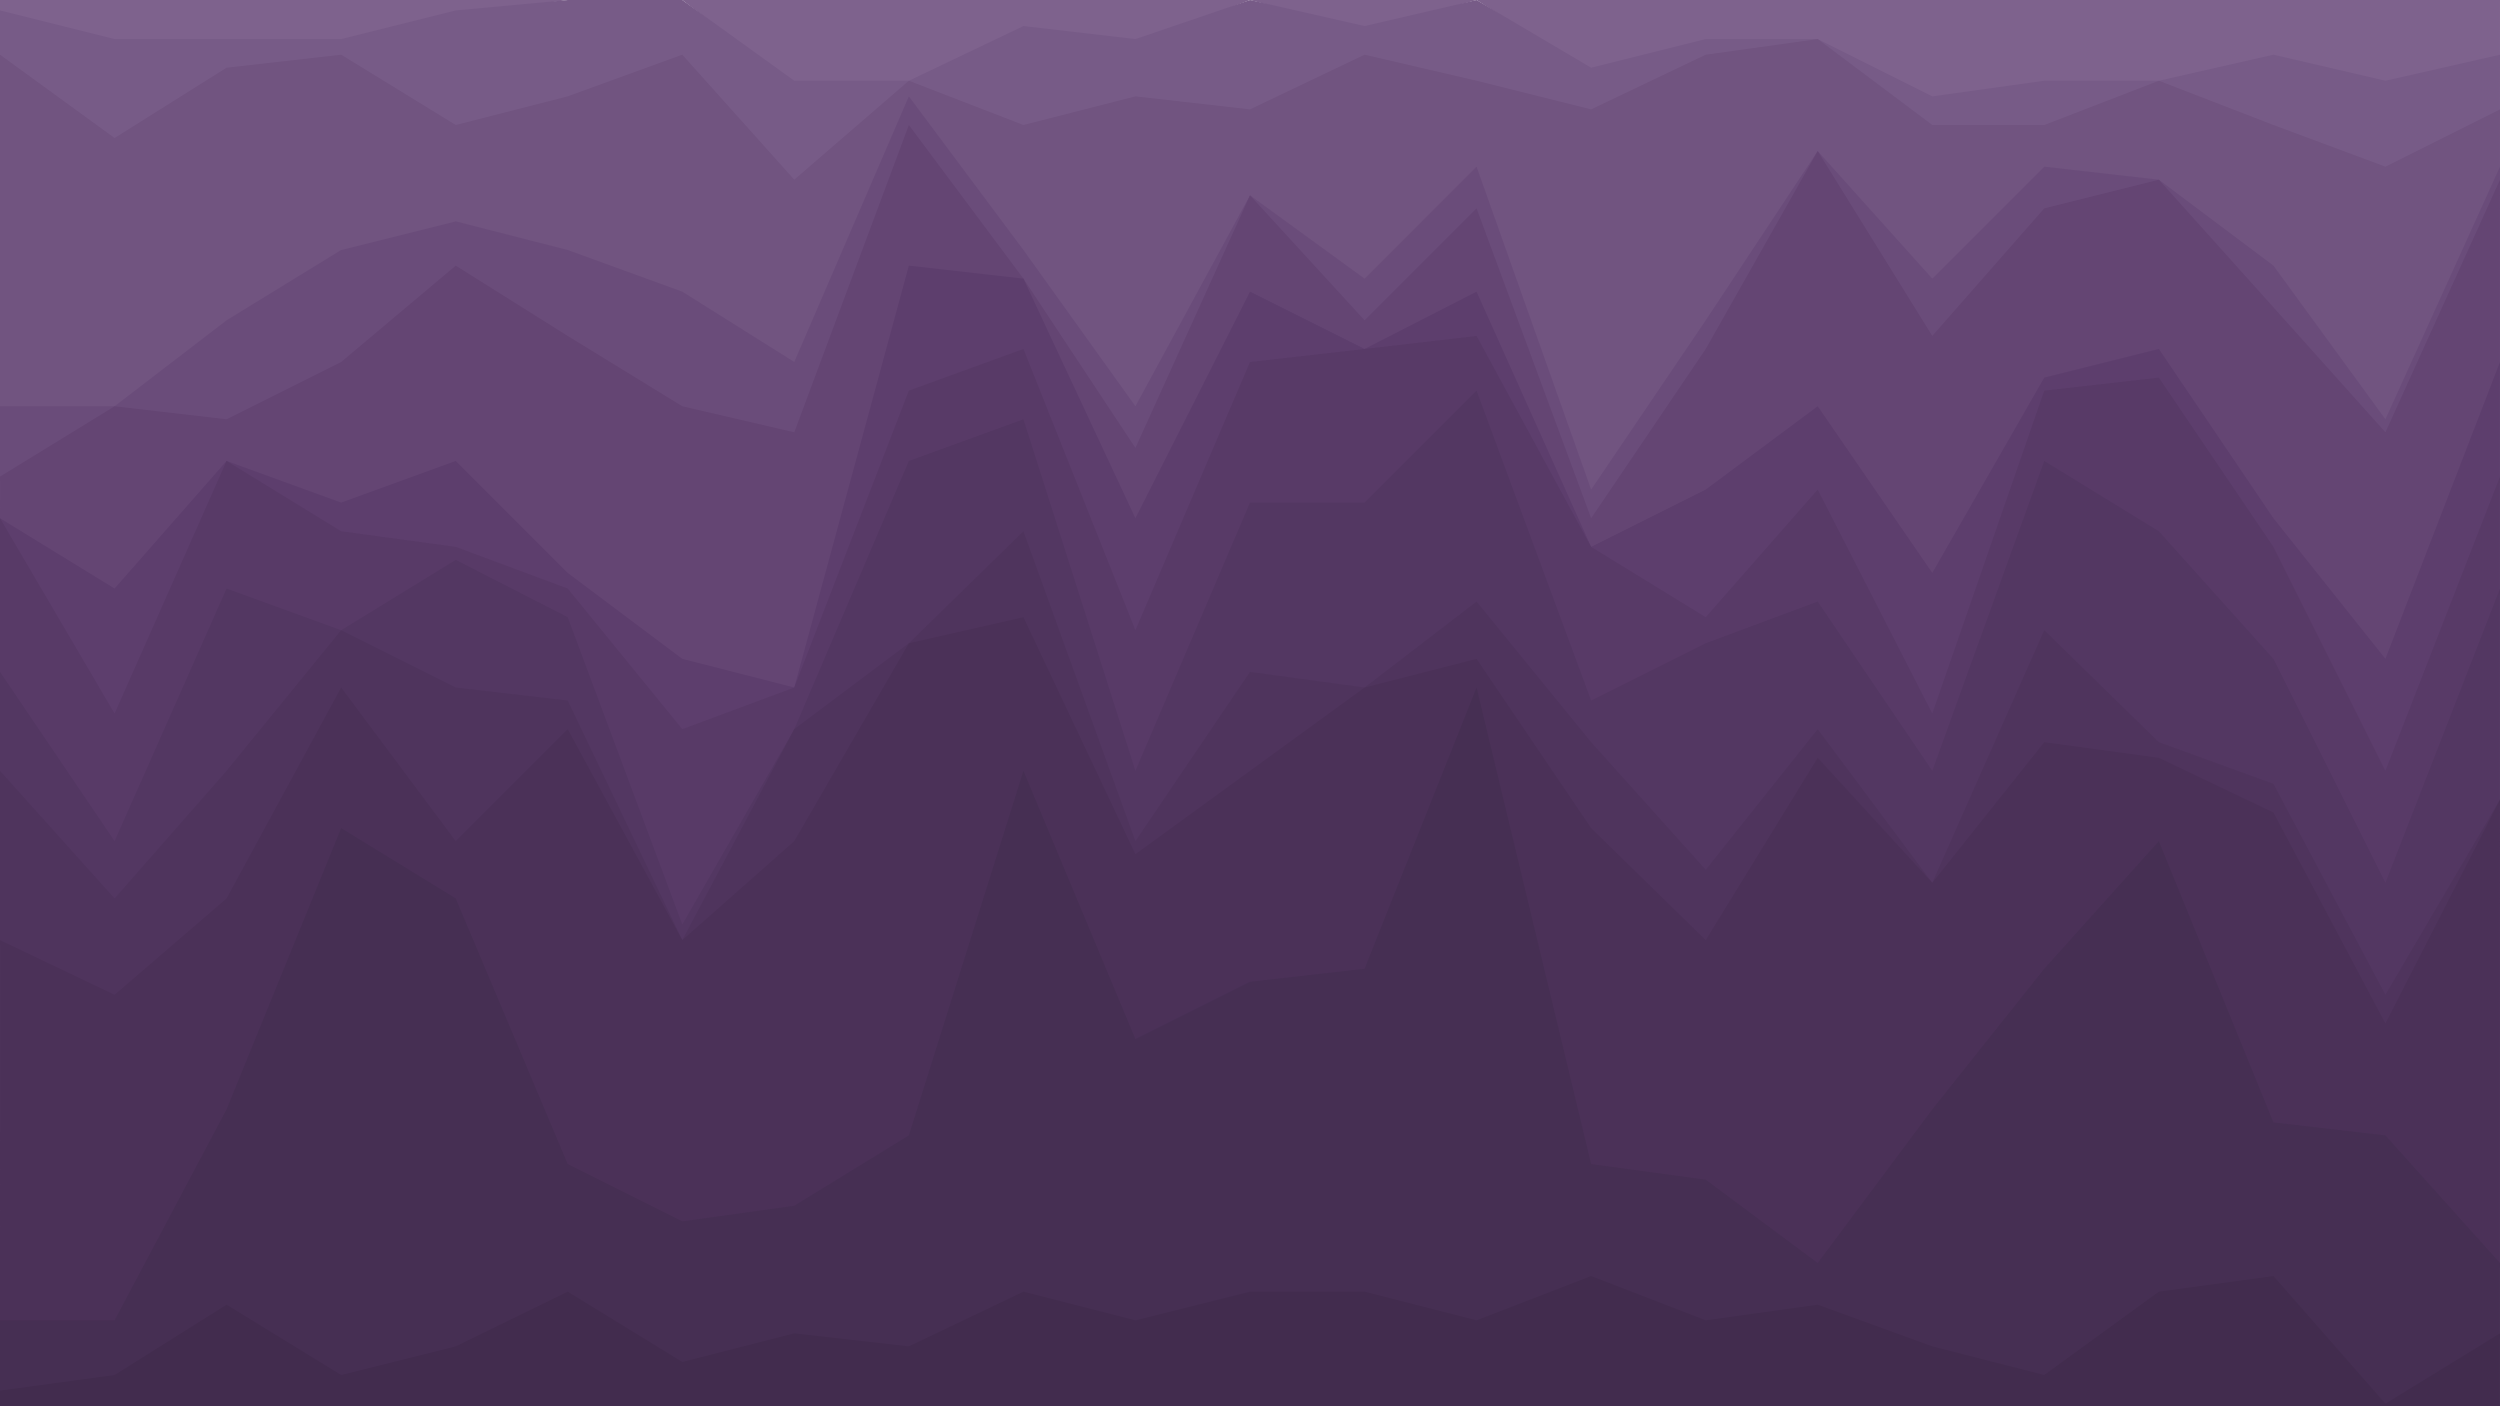 <?xml version="1.0" encoding="UTF-8" standalone="no"?>
<svg
   id="visual"
   viewBox="0 0 960 540"
   width="960"
   height="540"
   version="1.1"
   sodipodi:docname="background.svg"
   xml:space="preserve"
   inkscape:version="1.2.2 (732a01da63, 2022-12-09)"
   xmlns:inkscape="http://www.inkscape.org/namespaces/inkscape"
   xmlns:sodipodi="http://sodipodi.sourceforge.net/DTD/sodipodi-0.dtd"
   xmlns="http://www.w3.org/2000/svg"
   xmlns:svg="http://www.w3.org/2000/svg"><defs
     id="defs29" /><sodipodi:namedview
     id="namedview27"
     pagecolor="#505050"
     bordercolor="#eeeeee"
     borderopacity="1"
     inkscape:showpageshadow="0"
     inkscape:pageopacity="0"
     inkscape:pagecheckerboard="0"
     inkscape:deskcolor="#505050"
     showgrid="false"
     inkscape:zoom="0.44562458"
     inkscape:cx="1288.0798"
     inkscape:cy="98.737821"
     inkscape:window-width="1920"
     inkscape:window-height="1017"
     inkscape:window-x="1072"
     inkscape:window-y="580"
     inkscape:window-maximized="1"
     inkscape:current-layer="visual" /><path
     d="m 1920,6 -44,11 h -43 -44 L 1745,6 1702,0 h -44 l -43,33 h -44 l -44,-21 -43,5 -44,-17 -44,12 -43,-12 -44,28 -44,-11 h -43 l -44,22 -43,-6 h -44 L 1047,23 1004,33 960,23 V 0 h 44 43 44 44 43 44 43 44 44 43 44 44 43 44 44 43 44 43 44 44 43 44 z"
     fill="#7e628d"
     id="path2" /><path
     d="m 1920,23 -44,32 -43,-27 -44,-5 -44,27 -43,-11 -44,-16 -43,48 -44,-38 -44,17 -43,-11 -44,5 -44,-21 -43,10 -44,11 -44,-21 -43,-6 -44,33 h -43 l -44,-17 -44,17 -43,16 -44,-22 V 21 l 44,10 43,-10 44,10 h 44 l 43,6 44,-22 h 43 l 44,11 44,-26 43,10 44,-10 44,15 43,-5 44,21 h 44 l 43,-31 h 44 l 43,4 44,11 h 44 43 l 44,-11 z"
     fill="#775b87"
     id="path4" /><path
     d="m 1920,158 h -44 l -43,-33 -44,-27 -44,-11 -43,11 -44,16 -43,27 -44,-102 -44,59 -43,60 -44,-81 -44,32 -43,-43 -44,124 -44,-65 -43,-65 -44,49 -43,-43 -44,5 -44,33 -43,59 -44,-97 V 42 l 44,22 43,-16 44,-17 44,17 h 43 l 44,-33 43,6 44,21 44,-11 43,-10 44,21 44,-5 43,11 44,-17 44,38 43,-48 44,16 43,11 44,-27 44,5 43,27 44,-32 z"
     fill="#715480"
     id="path6" /><path
     d="m 1920,185 -44,-27 -43,5 -44,-22 -44,-37 -43,27 -44,27 -43,10 -44,-118 -44,59 -43,65 -44,-97 -44,48 -43,-43 -44,119 -44,-65 -43,-76 -44,71 -43,-49 -44,-11 -44,49 -43,48 -44,-97 v -7 l 44,97 43,-59 44,-33 44,-5 43,43 44,-49 43,65 44,65 44,-124 43,43 44,-32 44,81 43,-60 44,-59 44,102 43,-27 44,-16 43,-11 44,11 44,27 43,33 h 44 z"
     fill="#6a4c7a"
     id="path8" /><path
     d="m 1920,201 -44,27 -43,-49 -44,16 -44,-16 -43,43 -44,33 -43,11 -44,-162 -44,5 -43,92 -44,-87 -44,22 -43,-22 -44,98 -44,-22 -43,-32 -44,64 -43,-75 -44,-11 -44,65 -43,54 -44,-114 V 69 l 44,97 43,-48 44,-49 44,11 43,49 44,-71 43,76 44,65 44,-119 43,43 44,-48 44,97 43,-65 44,-59 44,118 43,-10 44,-27 43,-27 44,37 44,22 43,-5 44,27 z"
     fill="#644573"
     id="path10" /><path
     d="m 1920,201 -44,75 -43,-97 -44,27 -44,6 -43,16 -44,54 -43,-16 -44,-114 -44,-16 -43,108 -44,-103 -44,-5 -43,-5 -44,81 -44,27 -43,-49 -44,86 -43,-124 -44,-5 -44,65 -43,86 -44,-113 v -46 l 44,114 43,-54 44,-65 44,11 43,75 44,-64 43,32 44,22 44,-98 43,22 44,-22 44,87 43,-92 44,-5 44,162 43,-11 44,-33 43,-43 44,16 44,-16 43,49 44,-27 z"
     fill="#5d3e6d"
     id="path12" /><path
     d="m 1920,260 -44,65 -43,-97 -44,16 -44,-27 -43,22 -44,118 -43,-75 -44,-103 -44,-16 -43,135 -44,-103 h -44 l -43,-43 -44,119 -44,-22 -43,-16 -44,65 -43,-119 -44,27 -44,49 -43,86 -44,-113 v -45 l 44,113 43,-86 44,-65 44,5 43,124 44,-86 43,49 44,-27 44,-81 43,5 44,5 44,103 43,-108 44,16 44,114 43,16 44,-54 43,-16 44,-6 44,-27 43,97 44,-75 z"
     fill="#583a67"
     id="path14" /><path
     d="m 1920,298 -44,49 -43,-49 -44,-54 -44,22 -43,5 -44,92 -43,-81 -44,-33 -44,-43 -43,119 -44,-65 -44,6 -43,-33 -44,54 -44,49 -43,-54 -44,59 -43,-97 -44,43 -44,16 -43,81 -44,-75 v -83 l 44,113 43,-86 44,-49 44,-27 43,119 44,-65 43,16 44,22 44,-119 43,43 h 44 l 44,103 43,-135 44,16 44,103 43,75 44,-118 43,-22 44,27 44,-16 43,97 44,-65 z"
     fill="#533762"
     id="path16" /><path
     d="m 1920,363 -44,21 -43,-37 -44,-81 -44,59 -43,-43 -44,81 -43,-38 -44,-76 -44,-10 -43,91 -44,-32 -44,-32 -43,-11 -44,65 -44,43 -43,-70 -44,48 -43,-54 -44,6 -44,21 -43,81 -44,-86 v -2 l 44,75 43,-81 44,-16 44,-43 43,97 44,-59 43,54 44,-49 44,-54 43,33 44,-6 44,65 43,-119 44,43 44,33 43,81 44,-92 43,-5 44,-22 44,54 43,49 44,-49 z"
     fill="#4f345d"
     id="path18" /><path
     d="m 1920,509 h -44 l -43,-81 -44,-108 -44,27 -43,102 -44,22 -43,-6 -44,-27 -44,-140 -43,103 -44,-22 -44,-5 -43,-108 -44,183 -44,6 -43,32 -44,-59 -43,-54 -44,-49 -44,108 -43,5 -44,49 V 307 l 44,86 43,-81 44,-21 44,-6 43,54 44,-48 43,70 44,-43 44,-65 43,11 44,32 44,32 43,-91 44,10 44,76 43,38 44,-81 43,43 44,-59 44,81 43,37 44,-21 z"
     fill="#4b3158"
     id="path20" /><path
     d="m 1920,536 -44,-6 -43,-27 -44,27 -44,-11 -43,-21 -44,27 -43,-11 -44,5 -44,-21 -43,11 -44,-11 h -44 l -43,11 -44,-17 -44,17 -43,-6 -44,16 -43,11 -44,-32 -44,-6 -43,49 -44,-27 v -29 l 44,-49 43,-5 44,-108 44,49 43,54 44,59 43,-32 44,-6 44,-183 43,108 44,5 44,22 43,-103 44,140 44,27 43,6 44,-22 43,-102 44,-27 44,108 43,81 h 44 z"
     fill="#462f53"
     id="path22" /><path
     d="m 1920,541 h -44 -43 -44 -44 -43 -44 -43 -44 -44 -43 -44 -44 -43 -44 -44 -43 -44 -43 -44 -44 -43 -44 v -29 l 44,27 43,-49 44,6 44,32 43,-11 44,-16 43,6 44,-17 44,17 43,-11 h 44 l 44,11 43,-11 44,21 44,-5 43,11 44,-27 43,21 44,11 44,-27 43,27 44,6 z"
     fill="#422c4e"
     id="path24" /><g
     id="g176"><path
       d="m 0,6 44,11 h 43 44 L 175,6 218,0 h 44 l 43,33 h 44 l 44,-21 43,5 44,-17 44,12 43,-12 44,28 44,-11 h 43 l 44,22 43,-6 h 44 l 44,-10 43,10 44,-10 V 0 H 916 873 829 785 742 698 655 611 567 524 480 436 393 349 305 262 218 175 131 87 44 0 Z"
       fill="#7e628d"
       id="path135" /><path
       d="m 0,23 44,32 43,-27 44,-5 44,27 43,-11 44,-16 43,48 44,-38 44,17 43,-11 44,5 44,-21 43,10 44,11 44,-21 43,-6 44,33 h 43 l 44,-17 44,17 43,16 44,-22 V 21 L 916,31 873,21 829,31 H 785 L 742,37 698,15 H 655 L 611,26 567,0 524,10 480,0 436,15 393,10 349,31 H 305 L 262,0 H 218 L 175,4 131,15 H 87 44 L 0,4 Z"
       fill="#775b87"
       id="path137" /><path
       d="m 0,158 h 44 l 43,-33 44,-27 44,-11 43,11 44,16 43,27 44,-102 44,59 43,60 44,-81 44,32 43,-43 44,124 44,-65 43,-65 44,49 43,-43 44,5 44,33 43,59 44,-97 V 42 L 916,64 873,48 829,31 785,48 H 742 L 698,15 655,21 611,42 567,31 524,21 480,42 436,37 393,48 349,31 305,69 262,21 218,37 175,48 131,21 87,26 44,53 0,21 Z"
       fill="#715480"
       id="path139" /><path
       d="m 0,185 44,-27 43,5 44,-22 44,-37 43,27 44,27 43,10 44,-118 44,59 43,65 44,-97 44,48 43,-43 44,119 44,-65 43,-76 44,71 43,-49 44,-11 44,49 43,48 44,-97 V 64 L 916,161 873,102 829,69 785,64 742,107 698,58 655,123 611,188 567,64 524,107 480,75 436,156 393,96 349,37 305,139 262,112 218,96 175,85 131,96 87,123 44,156 H 0 Z"
       fill="#6a4c7a"
       id="path141" /><path
       d="m 0,201 44,27 43,-49 44,16 44,-16 43,43 44,33 43,11 44,-162 44,5 43,92 44,-87 44,22 43,-22 44,98 44,-22 43,-32 44,64 43,-75 44,-11 44,65 43,54 44,-114 V 69 l -44,97 -43,-48 -44,-49 -44,11 -43,49 -44,-71 -43,76 -44,65 -44,-119 -43,43 -44,-48 -44,97 -43,-65 -44,-59 -44,118 -43,-10 -44,-27 -43,-27 -44,37 -44,22 -43,-5 -44,27 z"
       fill="#644573"
       id="path143" /><path
       d="m 0,201 44,75 43,-97 44,27 44,6 43,16 44,54 43,-16 44,-114 44,-16 43,108 44,-103 44,-5 43,-5 44,81 44,27 43,-49 44,86 43,-124 44,-5 44,65 43,86 44,-113 v -46 l -44,114 -43,-54 -44,-65 -44,11 -43,75 -44,-64 -43,32 -44,22 -44,-98 -43,22 -44,-22 -44,87 -43,-92 -44,-5 -44,162 -43,-11 -44,-33 -43,-43 -44,16 L 87,177 44,226 0,199 Z"
       fill="#5d3e6d"
       id="path145" /><path
       d="m 0,260 44,65 43,-97 44,16 44,-27 43,22 44,118 43,-75 44,-103 44,-16 43,135 44,-103 h 44 l 43,-43 44,119 44,-22 43,-16 44,65 43,-119 44,27 44,49 43,86 44,-113 v -45 l -44,113 -43,-86 -44,-65 -44,5 -43,124 -44,-86 -43,49 -44,-27 -44,-81 -43,5 -44,5 -44,103 -43,-108 -44,16 -44,114 -43,16 -44,-54 -43,-16 -44,-6 L 87,177 44,274 0,199 Z"
       fill="#583a67"
       id="path147" /><path
       d="m 0,298 44,49 43,-49 44,-54 44,22 43,5 44,92 43,-81 44,-33 44,-43 43,119 44,-65 44,6 43,-33 44,54 44,49 43,-54 44,59 43,-97 44,43 44,16 43,81 44,-75 v -83 l -44,113 -43,-86 -44,-49 -44,-27 -43,119 -44,-65 -43,16 -44,22 -44,-119 -43,43 H 480 L 436,296 393,161 349,177 305,280 262,355 218,237 175,215 131,242 87,226 44,323 0,258 Z"
       fill="#533762"
       id="path149" /><path
       d="m 0,363 44,21 43,-37 44,-81 44,59 43,-43 44,81 43,-38 44,-76 44,-10 43,91 44,-32 44,-32 43,-11 44,65 44,43 43,-70 44,48 43,-54 44,6 44,21 43,81 44,-86 v -2 l -44,75 -43,-81 -44,-16 -44,-43 -43,97 -44,-59 -43,54 -44,-49 -44,-54 -43,33 -44,-6 -44,65 -43,-119 -44,43 -44,33 -43,81 -44,-92 -43,-5 -44,-22 -44,54 -43,49 -44,-49 z"
       fill="#4f345d"
       id="path151" /><path
       d="m 0,509 h 44 l 43,-81 44,-108 44,27 43,102 44,22 43,-6 44,-27 44,-140 43,103 44,-22 44,-5 43,-108 44,183 44,6 43,32 44,-59 43,-54 44,-49 44,108 43,5 44,49 V 307 l -44,86 -43,-81 -44,-21 -44,-6 -43,54 -44,-48 -43,70 -44,-43 -44,-65 -43,11 -44,32 -44,32 -43,-91 -44,10 -44,76 -43,38 -44,-81 -43,43 -44,-59 -44,81 -43,37 -44,-21 z"
       fill="#4b3158"
       id="path153" /><path
       d="m 0,536 44,-6 43,-27 44,27 44,-11 43,-21 44,27 43,-11 44,5 44,-21 43,11 44,-11 h 44 l 43,11 44,-17 44,17 43,-6 44,16 43,11 44,-32 44,-6 43,49 44,-27 v -29 l -44,-49 -43,-5 -44,-108 -44,49 -43,54 -44,59 -43,-32 -44,-6 -44,-183 -43,108 -44,5 -44,22 -43,-103 -44,140 -44,27 -43,6 L 218,447 175,345 131,318 87,426 44,507 H 0 Z"
       fill="#462f53"
       id="path155" /><path
       d="m 0,541 h 44 43 44 44 43 44 43 44 44 43 44 44 43 44 44 43 44 43 44 44 43 44 v -29 l -44,27 -43,-49 -44,6 -44,32 -43,-11 -44,-16 -43,6 -44,-17 -44,17 -43,-11 h -44 l -44,11 -43,-11 -44,21 -44,-5 -43,11 -44,-27 -43,21 -44,11 -44,-27 -43,27 -44,6 z"
       fill="#422c4e"
       id="path157" /></g><g
     id="g219"
     transform="translate(1920)"><path
       d="m 0,6 44,11 h 43 44 L 175,6 218,0 h 44 l 43,33 h 44 l 44,-21 43,5 44,-17 44,12 43,-12 44,28 44,-11 h 43 l 44,22 43,-6 h 44 l 44,-10 43,10 44,-10 V 0 H 916 873 829 785 742 698 655 611 567 524 480 436 393 349 305 262 218 175 131 87 44 0 Z"
       fill="#7e628d"
       id="path178" /><path
       d="m 0,23 44,32 43,-27 44,-5 44,27 43,-11 44,-16 43,48 44,-38 44,17 43,-11 44,5 44,-21 43,10 44,11 44,-21 43,-6 44,33 h 43 l 44,-17 44,17 43,16 44,-22 V 21 L 916,31 873,21 829,31 H 785 L 742,37 698,15 H 655 L 611,26 567,0 524,10 480,0 436,15 393,10 349,31 H 305 L 262,0 H 218 L 175,4 131,15 H 87 44 L 0,4 Z"
       fill="#775b87"
       id="path180" /><path
       d="m 0,158 h 44 l 43,-33 44,-27 44,-11 43,11 44,16 43,27 44,-102 44,59 43,60 44,-81 44,32 43,-43 44,124 44,-65 43,-65 44,49 43,-43 44,5 44,33 43,59 44,-97 V 42 L 916,64 873,48 829,31 785,48 H 742 L 698,15 655,21 611,42 567,31 524,21 480,42 436,37 393,48 349,31 305,69 262,21 218,37 175,48 131,21 87,26 44,53 0,21 Z"
       fill="#715480"
       id="path182" /><path
       d="m 0,185 44,-27 43,5 44,-22 44,-37 43,27 44,27 43,10 44,-118 44,59 43,65 44,-97 44,48 43,-43 44,119 44,-65 43,-76 44,71 43,-49 44,-11 44,49 43,48 44,-97 V 64 L 916,161 873,102 829,69 785,64 742,107 698,58 655,123 611,188 567,64 524,107 480,75 436,156 393,96 349,37 305,139 262,112 218,96 175,85 131,96 87,123 44,156 H 0 Z"
       fill="#6a4c7a"
       id="path184" /><path
       d="m 0,201 44,27 43,-49 44,16 44,-16 43,43 44,33 43,11 44,-162 44,5 43,92 44,-87 44,22 43,-22 44,98 44,-22 43,-32 44,64 43,-75 44,-11 44,65 43,54 44,-114 V 69 l -44,97 -43,-48 -44,-49 -44,11 -43,49 -44,-71 -43,76 -44,65 -44,-119 -43,43 -44,-48 -44,97 -43,-65 -44,-59 -44,118 -43,-10 -44,-27 -43,-27 -44,37 -44,22 -43,-5 -44,27 z"
       fill="#644573"
       id="path186" /><path
       d="m 0,201 44,75 43,-97 44,27 44,6 43,16 44,54 43,-16 44,-114 44,-16 43,108 44,-103 44,-5 43,-5 44,81 44,27 43,-49 44,86 43,-124 44,-5 44,65 43,86 44,-113 v -46 l -44,114 -43,-54 -44,-65 -44,11 -43,75 -44,-64 -43,32 -44,22 -44,-98 -43,22 -44,-22 -44,87 -43,-92 -44,-5 -44,162 -43,-11 -44,-33 -43,-43 -44,16 L 87,177 44,226 0,199 Z"
       fill="#5d3e6d"
       id="path188" /><path
       d="m 0,260 44,65 43,-97 44,16 44,-27 43,22 44,118 43,-75 44,-103 44,-16 43,135 44,-103 h 44 l 43,-43 44,119 44,-22 43,-16 44,65 43,-119 44,27 44,49 43,86 44,-113 v -45 l -44,113 -43,-86 -44,-65 -44,5 -43,124 -44,-86 -43,49 -44,-27 -44,-81 -43,5 -44,5 -44,103 -43,-108 -44,16 -44,114 -43,16 -44,-54 -43,-16 -44,-6 L 87,177 44,274 0,199 Z"
       fill="#583a67"
       id="path190" /><path
       d="m 0,298 44,49 43,-49 44,-54 44,22 43,5 44,92 43,-81 44,-33 44,-43 43,119 44,-65 44,6 43,-33 44,54 44,49 43,-54 44,59 43,-97 44,43 44,16 43,81 44,-75 v -83 l -44,113 -43,-86 -44,-49 -44,-27 -43,119 -44,-65 -43,16 -44,22 -44,-119 -43,43 H 480 L 436,296 393,161 349,177 305,280 262,355 218,237 175,215 131,242 87,226 44,323 0,258 Z"
       fill="#533762"
       id="path192" /><path
       d="m 0,363 44,21 43,-37 44,-81 44,59 43,-43 44,81 43,-38 44,-76 44,-10 43,91 44,-32 44,-32 43,-11 44,65 44,43 43,-70 44,48 43,-54 44,6 44,21 43,81 44,-86 v -2 l -44,75 -43,-81 -44,-16 -44,-43 -43,97 -44,-59 -43,54 -44,-49 -44,-54 -43,33 -44,-6 -44,65 -43,-119 -44,43 -44,33 -43,81 -44,-92 -43,-5 -44,-22 -44,54 -43,49 -44,-49 z"
       fill="#4f345d"
       id="path194" /><path
       d="m 0,509 h 44 l 43,-81 44,-108 44,27 43,102 44,22 43,-6 44,-27 44,-140 43,103 44,-22 44,-5 43,-108 44,183 44,6 43,32 44,-59 43,-54 44,-49 44,108 43,5 44,49 V 307 l -44,86 -43,-81 -44,-21 -44,-6 -43,54 -44,-48 -43,70 -44,-43 -44,-65 -43,11 -44,32 -44,32 -43,-91 -44,10 -44,76 -43,38 -44,-81 -43,43 -44,-59 -44,81 -43,37 -44,-21 z"
       fill="#4b3158"
       id="path196" /><path
       d="m 0,536 44,-6 43,-27 44,27 44,-11 43,-21 44,27 43,-11 44,5 44,-21 43,11 44,-11 h 44 l 43,11 44,-17 44,17 43,-6 44,16 43,11 44,-32 44,-6 43,49 44,-27 v -29 l -44,-49 -43,-5 -44,-108 -44,49 -43,54 -44,59 -43,-32 -44,-6 -44,-183 -43,108 -44,5 -44,22 -43,-103 -44,140 -44,27 -43,6 L 218,447 175,345 131,318 87,426 44,507 H 0 Z"
       fill="#462f53"
       id="path198" /><path
       d="m 0,541 h 44 43 44 44 43 44 43 44 44 43 44 44 43 44 44 43 44 43 44 44 43 44 v -29 l -44,27 -43,-49 -44,6 -44,32 -43,-11 -44,-16 -43,6 -44,-17 -44,17 -43,-11 h -44 l -44,11 -43,-11 -44,21 -44,-5 -43,11 -44,-27 -43,21 -44,11 -44,-27 -43,27 -44,6 z"
       fill="#422c4e"
       id="path200" /></g></svg>
